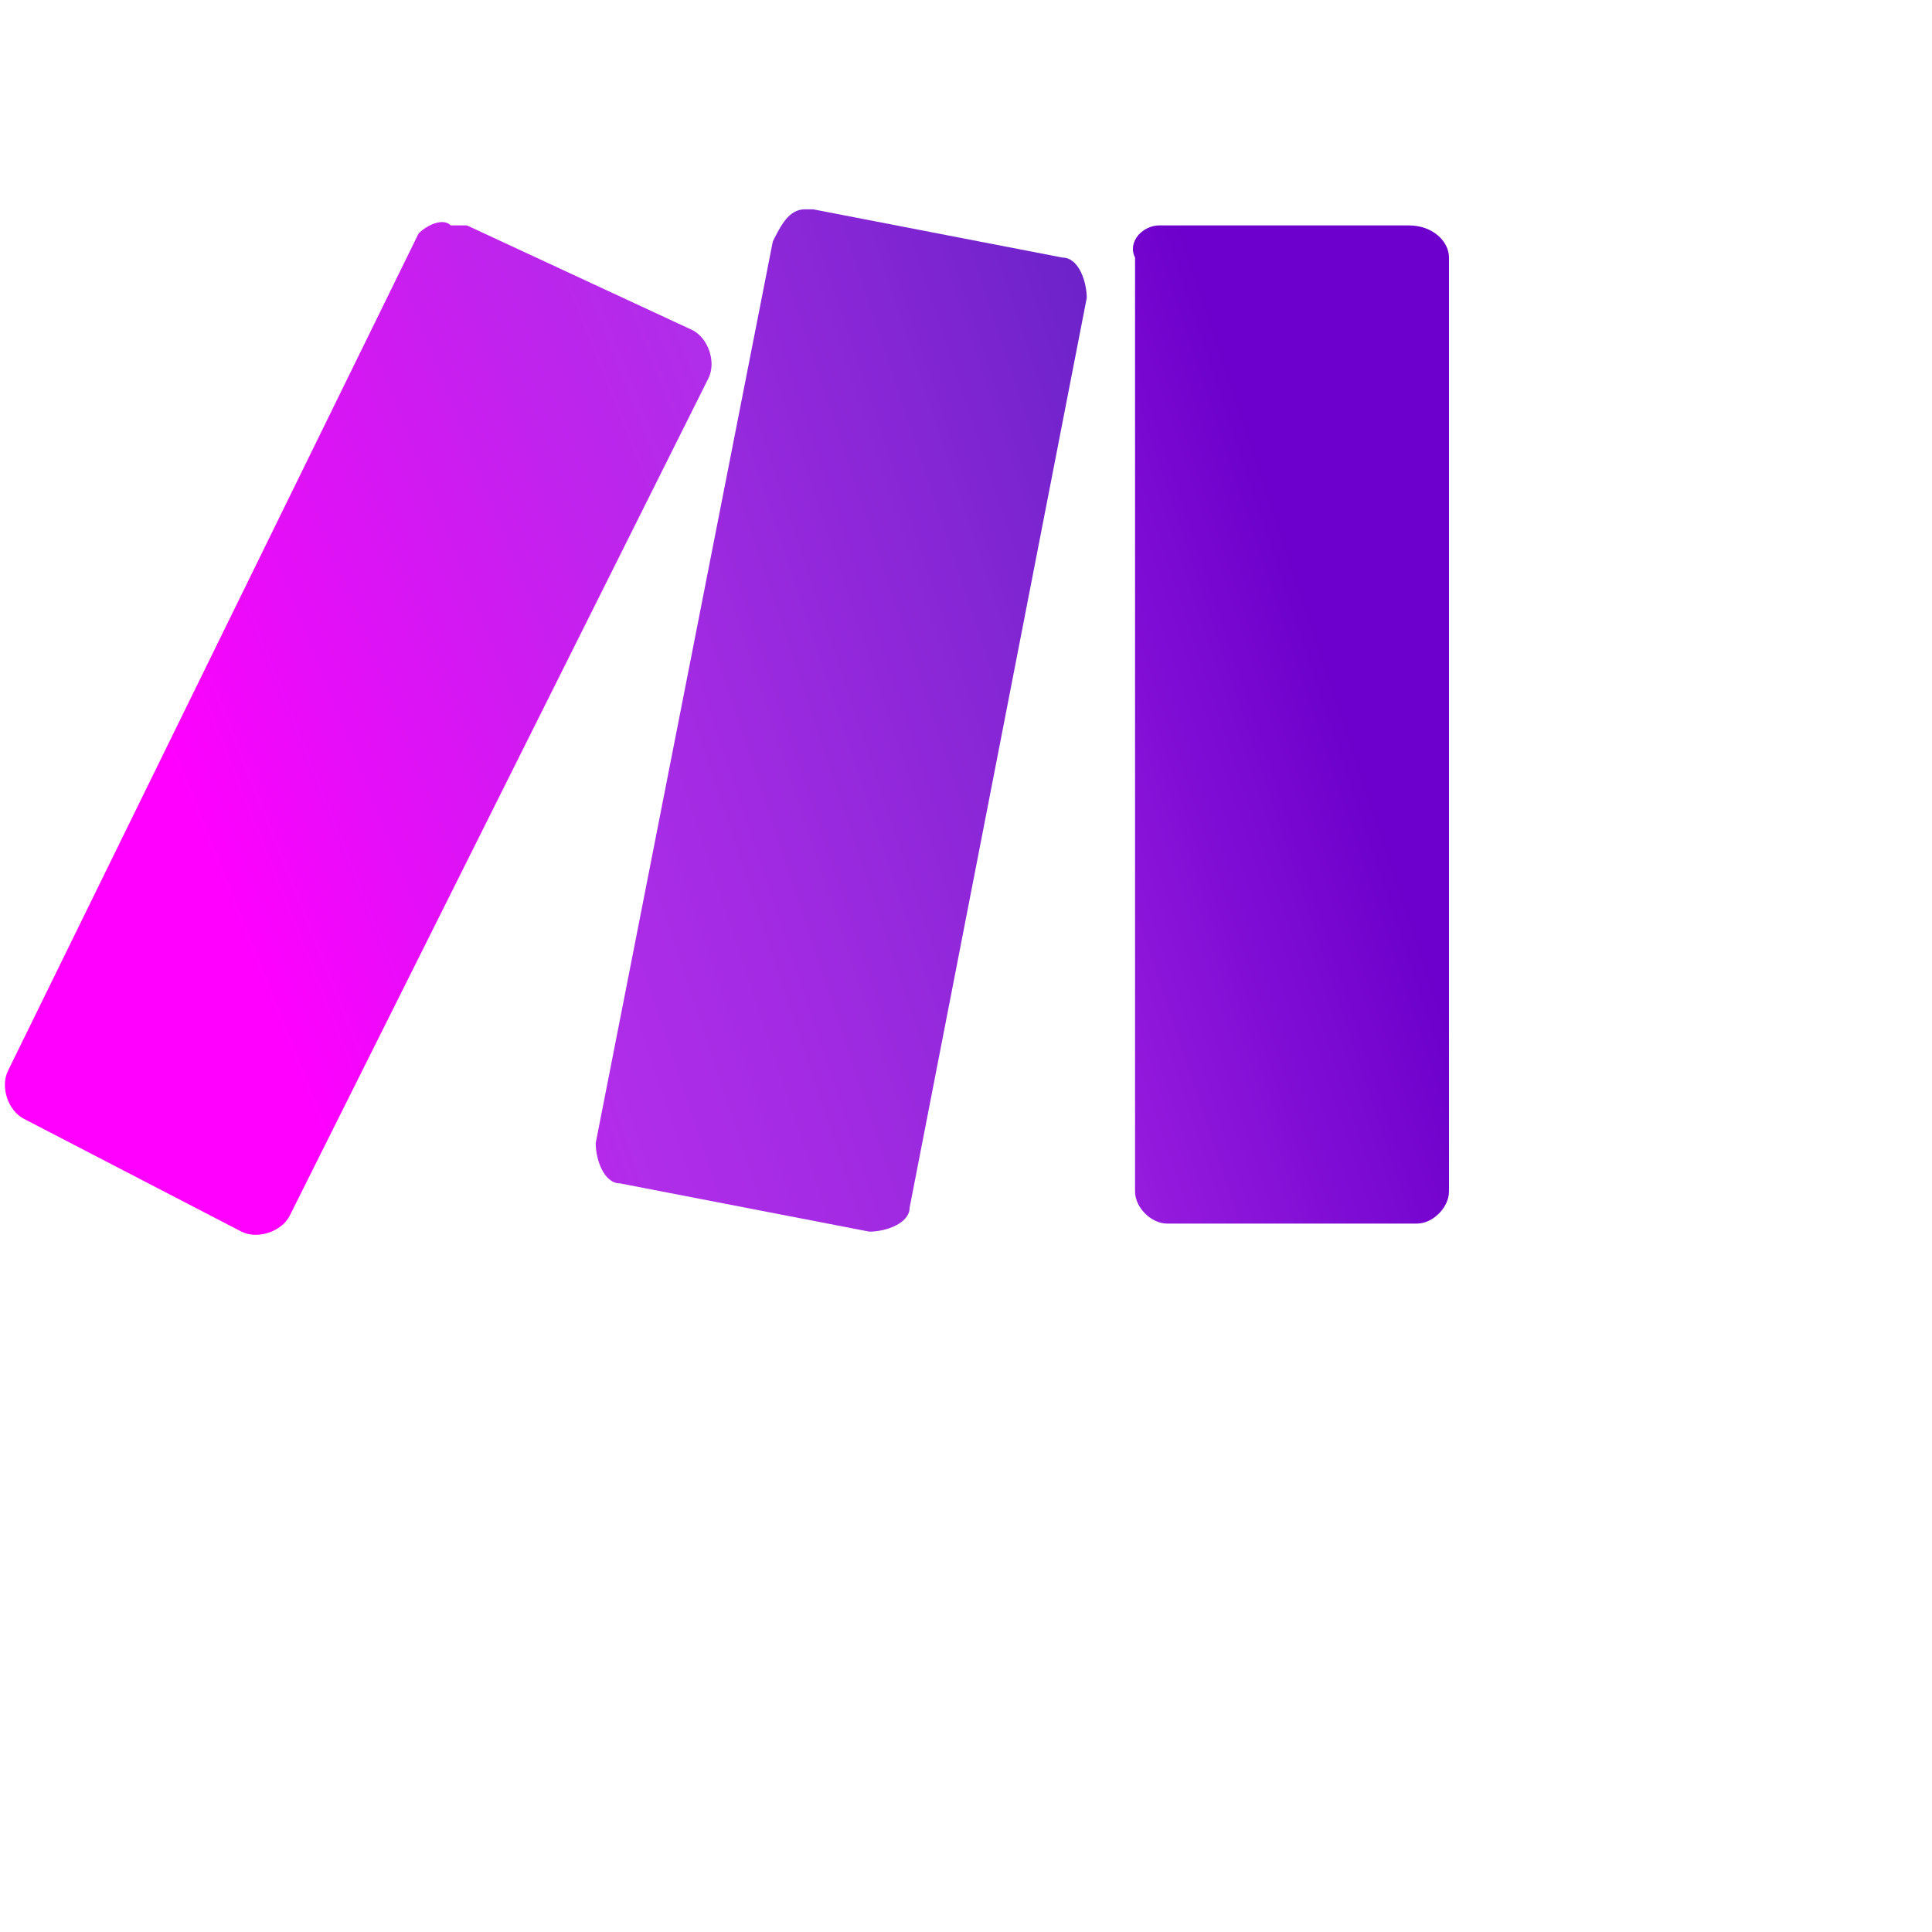 <?xml version="1.0" encoding="utf-8"?>
<!-- Generator: Adobe Illustrator 26.4.1, SVG Export Plug-In . SVG Version: 6.00 Build 0)  -->
<svg xmlns="http://www.w3.org/2000/svg" height="18px"  width="18px" xmlns:xlink="http://www.w3.org/1999/xlink" x="0px" y="0px" viewBox="0 0 24 24">
<style type="text/css">
	.st0{clip-path:url(#SVGID_00000021092170087757538910000018034527277914172067_);}
	.st1{fill:url(#SVGID_00000091012416499891327870000012554461293965137819_);}
	.st2{clip-path:url(#SVGID_00000058587116561501845510000010970782818277247907_);}
	.st3{fill:url(#SVGID_00000096045580674145302370000010063767754032193665_);}
	.st4{clip-path:url(#SVGID_00000015312259698400184040000008831997746092103336_);}
	.st5{fill:url(#SVGID_00000163040315875120345620000013892346648831031957_);}
</style>
<g>
	<g>
		<defs>
			<path id="SVGID_1_" d="M14.4,2.8h3.1C17.8,2.8,18,3,18,3.2v11.6c0,0.2-0.2,0.4-0.4,0.4h-3.1c-0.2,0-0.4-0.2-0.4-0.4V3.2
				C14,3,14.2,2.8,14.4,2.8z"/>
		</defs>
		<clipPath id="SVGID_00000106143057383334577340000003182165545882200452_">
			<use xlink:href="#SVGID_1_"  style="overflow:visible;"/>
		</clipPath>
		<g style="clip-path:url(#SVGID_00000106143057383334577340000003182165545882200452_);">
			
				<linearGradient id="SVGID_00000062907619788045822210000000823277211115296446_" gradientUnits="userSpaceOnUse" x1="-454.694" y1="-36.905" x2="-454.602" y2="-36.905" gradientTransform="matrix(91.433 -33.713 33.713 91.433 42828.164 -11943.649)">
				<stop  offset="0" style="stop-color:#B02DE9"/>
				<stop  offset="2.000000e-02" style="stop-color:#B02DE9"/>
				<stop  offset="0.8" style="stop-color:#6D00CC"/>
				<stop  offset="1" style="stop-color:#6D00CC"/>
			</linearGradient>
			<polygon style="fill:url(#SVGID_00000062907619788045822210000000823277211115296446_);" points="10,4.3 17.5,1.5 22,13.7 
				14.5,16.5 			"/>
		</g>
	</g>
	<g>
		<defs>
			<path id="SVGID_00000076587746270431060040000007297192352786629031_" d="M5.2,2.9L0.1,13.3c-0.1,0.2,0,0.5,0.2,0.6L3,15.3
				c0.2,0.1,0.5,0,0.6-0.2L8.8,4.7c0.1-0.2,0-0.5-0.2-0.6L5.8,2.8c-0.1,0-0.1,0-0.2,0C5.5,2.7,5.3,2.8,5.2,2.9"/>
		</defs>
		<clipPath id="SVGID_00000030456438191369517070000008411148903957149575_">
			<use xlink:href="#SVGID_00000076587746270431060040000007297192352786629031_"  style="overflow:visible;"/>
		</clipPath>
		<g style="clip-path:url(#SVGID_00000030456438191369517070000008411148903957149575_);">
			
				<linearGradient id="SVGID_00000007388198681173122930000003467360251302361989_" gradientUnits="userSpaceOnUse" x1="-454.369" y1="-36.803" x2="-454.276" y2="-36.803" gradientTransform="matrix(98.288 -42.492 42.492 98.288 46225.566 -15680.112)">
				<stop  offset="0" style="stop-color:#FF00FF"/>
				<stop  offset="0" style="stop-color:#FF00FF"/>
				<stop  offset="0.17" style="stop-color:#E90CF9"/>
				<stop  offset="0.54" style="stop-color:#C023ED"/>
				<stop  offset="0.73" style="stop-color:#B02DE9"/>
				<stop  offset="1" style="stop-color:#B02DE9"/>
			</linearGradient>
			<polygon style="fill:url(#SVGID_00000007388198681173122930000003467360251302361989_);" points="-4.7,4.7 7.5,-0.6 13.5,13.4 
				1.4,18.6 			"/>
		</g>
	</g>
	<g>
		<defs>
			<path id="SVGID_00000098924915523345876520000001503285906285967030_" d="M9.6,3L7.4,14.2c0,0.2,0.1,0.5,0.3,0.5l3.1,0.6
				c0.2,0,0.5-0.1,0.5-0.3l2.2-11.3c0-0.2-0.1-0.5-0.3-0.5l-3.1-0.6c0,0-0.1,0-0.1,0C9.8,2.6,9.7,2.8,9.6,3"/>
		</defs>
		<clipPath id="SVGID_00000057121179919710160400000018313956605789426604_">
			<use xlink:href="#SVGID_00000098924915523345876520000001503285906285967030_"  style="overflow:visible;"/>
		</clipPath>
		<g style="clip-path:url(#SVGID_00000057121179919710160400000018313956605789426604_);">
			
				<linearGradient id="SVGID_00000139994271698309855360000015448520111141416103_" gradientUnits="userSpaceOnUse" x1="-454.698" y1="-38.725" x2="-454.606" y2="-38.725" gradientTransform="matrix(201.482 -74.171 74.171 201.482 94486.109 -25910.324)">
				<stop  offset="0" style="stop-color:#FF00FF"/>
				<stop  offset="2.000000e-02" style="stop-color:#FF00FF"/>
				<stop  offset="9.000000e-02" style="stop-color:#E90CF9"/>
				<stop  offset="0.23" style="stop-color:#C023ED"/>
				<stop  offset="0.3" style="stop-color:#B02DE9"/>
				<stop  offset="0.42" style="stop-color:#A42BE3"/>
				<stop  offset="0.63" style="stop-color:#8626D5"/>
				<stop  offset="0.85" style="stop-color:#6021C3"/>
				<stop  offset="1" style="stop-color:#6021C3"/>
			</linearGradient>
			<polygon style="fill:url(#SVGID_00000139994271698309855360000015448520111141416103_);" points="3.2,4.2 12.8,0.6 17.7,13.9 
				8.1,17.4 			"/>
		</g>
	</g>
</g>
</svg>
